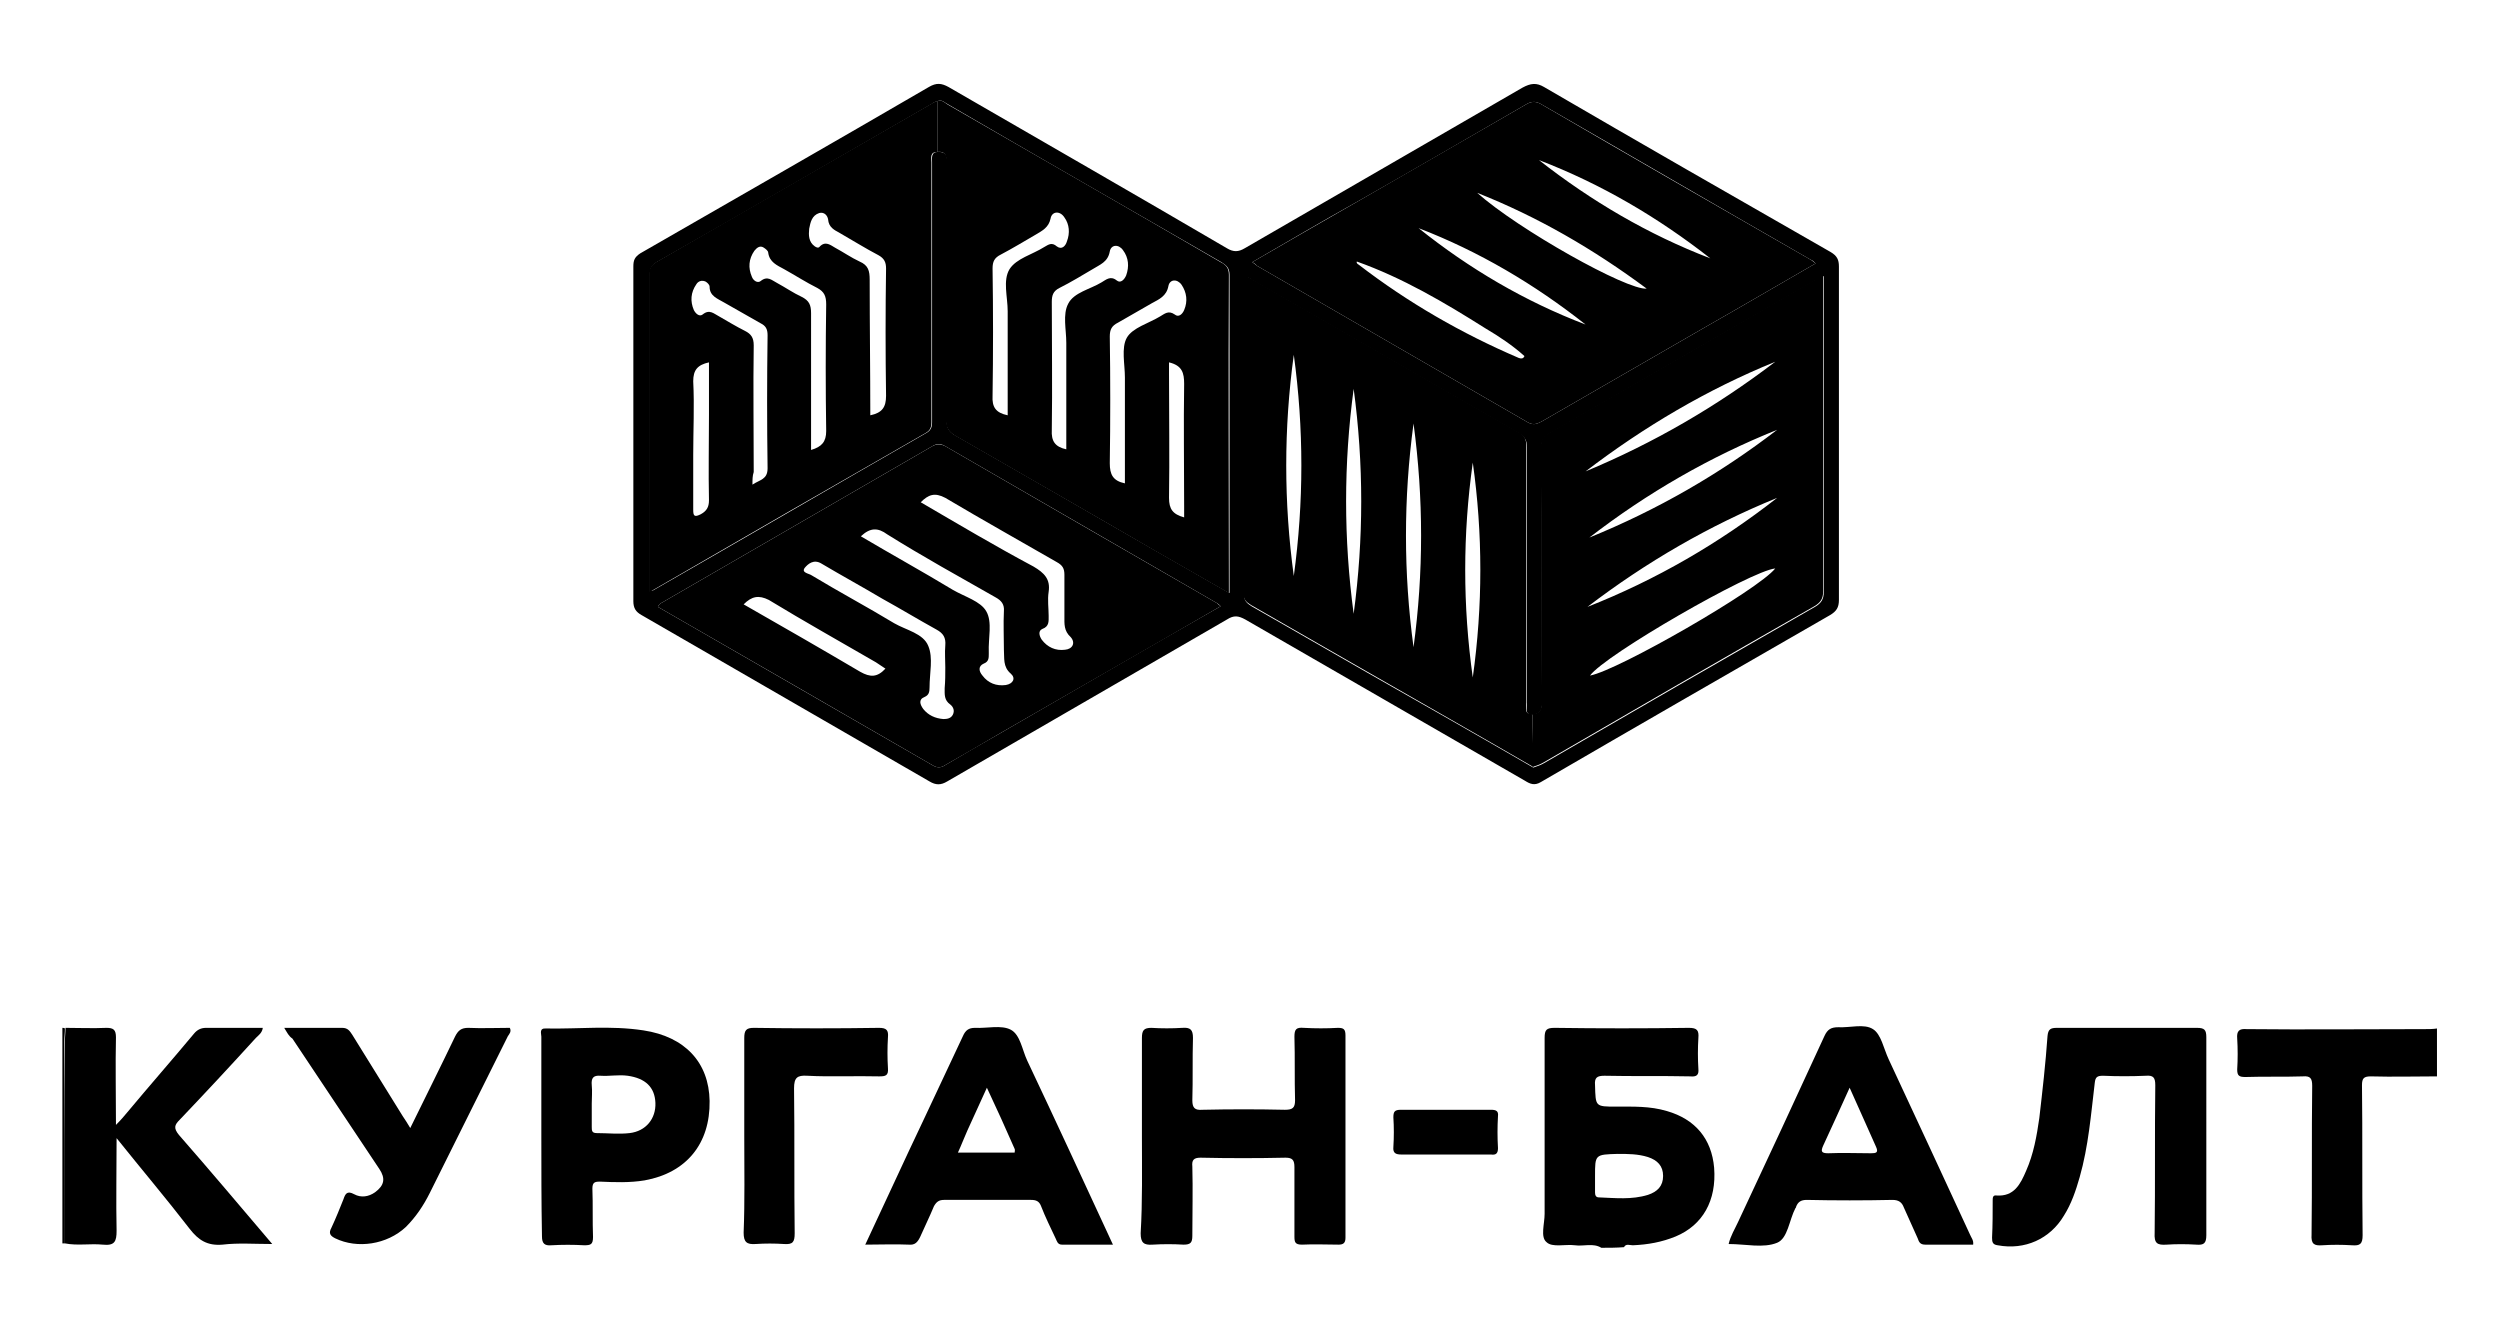 <?xml version="1.0" encoding="utf-8"?>
<!-- Generator: Adobe Illustrator 26.4.1, SVG Export Plug-In . SVG Version: 6.00 Build 0)  -->
<svg version="1.1" id="Слой_1" xmlns="http://www.w3.org/2000/svg" xmlns:xlink="http://www.w3.org/1999/xlink" x="0px" y="0px"
	 viewBox="0 0 396.7 211.4" style="enable-background:new 0 0 396.7 211.4;" xml:space="preserve">
<g>
	<path class="st0" d="M254.1,198c-1.3-0.8-2.8-0.2-4.2-0.4c-1.5-0.2-3.6,0.4-4.5-0.5c-1-0.8-0.3-2.9-0.3-4.5c0-9.3,0-18.6,0-27.9
		c0-1.3,0.3-1.6,1.6-1.6c7.1,0.1,14.2,0.1,21.3,0c1.3,0,1.6,0.4,1.5,1.6c-0.1,1.6-0.1,3.3,0,4.9c0.1,1-0.3,1.3-1.3,1.2
		c-4.5-0.1-9.1,0-13.6-0.1c-1.2,0-1.6,0.3-1.5,1.5c0.1,3.4,0,3.4,3.4,3.4c2.7,0,5.3-0.1,8,0.7c4.5,1.3,7.1,4.4,7.5,9
		c0.4,5.2-1.8,9.1-6.1,10.9c-2.2,0.9-4.4,1.3-6.8,1.4c-0.5,0-1.1-0.3-1.4,0.3C256.5,198,255.3,198,254.1,198z M253.1,186.6
		c0,0.9,0,1.7,0,2.6c0,0.4,0.1,0.8,0.6,0.8c2.6,0.1,5.2,0.4,7.8-0.4c1.5-0.5,2.4-1.4,2.4-3c0-1.6-0.9-2.5-2.4-3
		c-1.6-0.5-3.2-0.5-4.8-0.5C253.1,183.2,253.1,183.2,253.1,186.6z"/>
	<path class="st1" d="M386.7,170.8c-3.5,0-7,0.1-10.5,0c-1.1,0-1.4,0.3-1.4,1.4c0.1,7.9,0,15.8,0.1,23.8c0,1.4-0.4,1.7-1.7,1.6
		c-1.6-0.1-3.2-0.1-4.7,0c-1.3,0.1-1.8-0.2-1.7-1.7c0.1-7.9,0-15.7,0.1-23.6c0-1.2-0.3-1.6-1.5-1.5c-3,0.1-6.1,0-9.1,0.1
		c-1,0-1.3-0.2-1.3-1.2c0.1-1.6,0.1-3.3,0-4.9c-0.1-1.2,0.3-1.6,1.5-1.5c9.4,0.1,18.9,0,28.3,0c0.6,0,1.3,0,1.9-0.1
		C386.7,165.6,386.7,168.2,386.7,170.8z"/>
	<path class="st2" d="M10.3,197.3l-0.2,0l-0.2,0c0-11.4,0-22.8,0-34.2c0.1,0,0.3,0,0.4,0.1c0,0.7-0.1,1.4-0.1,2.1
		C10.3,175.9,10.3,186.6,10.3,197.3z"/>
	<path class="st3" d="M291.8,68.8c0,8.8,0,17.6,0,26.4c0,1.2-0.4,1.8-1.4,2.4c-15.3,8.8-30.6,17.6-45.9,26.5c-1,0.6-1.7,0.3-2.5-0.2
		c-14.8-8.5-29.6-17.1-44.4-25.6c-1.1-0.6-1.8-0.7-2.9,0c-14.8,8.6-29.6,17.1-44.4,25.7c-1,0.6-1.8,0.6-2.8,0
		c-15.2-8.8-30.5-17.6-45.7-26.4c-0.9-0.5-1.3-1.1-1.3-2.2c0-17.7,0-35.4,0-53.1c0-1,0.2-1.5,1.1-2.1c15.3-8.8,30.5-17.5,45.8-26.4
		c1.2-0.7,2-0.6,3.1,0c14.7,8.5,29.5,17,44.2,25.6c1,0.6,1.8,0.6,2.8,0c14.7-8.5,29.4-17,44.1-25.5c1.3-0.7,2.2-0.8,3.4-0.1
		c15.1,8.8,30.3,17.5,45.5,26.2c1,0.6,1.3,1.2,1.3,2.3C291.8,51.2,291.8,60,291.8,68.8z M148.9,16c-0.3,0.1-0.7,0.2-0.9,0.4
		c-14.6,8.4-29.2,16.9-43.8,25.2c-1,0.6-1.1,1.3-1.1,2.3c0,16.1,0,32.3,0,48.4c0,0.5,0,1,0,1.5c0.3-0.1,0.4-0.1,0.5-0.1
		c14.5-8.3,28.9-16.7,43.4-25c0.7-0.4,0.9-0.9,0.9-1.7c0-2.4,0-4.9,0-7.3c0-11.3,0-22.6,0-33.9c0-0.8-0.2-1.7,1-1.7
		c1.3,0,1.4,0.7,1.4,1.8c0,13.6,0,27.1-0.1,40.7c0,1.2,0.3,1.9,1.4,2.5c10.5,6,21,12.1,31.6,18.2c3.9,2.2,7.8,4.5,11.9,6.8
		c0-0.5,0-0.7,0-0.9c0-16.5,0-33.1,0-49.6c0-1.1-0.5-1.5-1.3-2c-14.4-8.3-28.9-16.6-43.3-25C149.9,16.3,149.5,15.8,148.9,16z
		 M243.3,121.8c0.6-0.2,1.2-0.4,1.7-0.7c14.3-8.3,28.7-16.6,43-24.8c1-0.6,1.4-1.2,1.4-2.4c0-16.1,0-32.2,0-48.4c0-0.5,0-1,0-1.7
		c-0.5,0.2-0.7,0.4-1,0.5c-14.2,8.2-28.5,16.4-42.7,24.6c-1,0.6-1.1,1.3-1.1,2.3c0,13.4,0,26.9,0.1,40.3c0,1.2-0.3,1.7-1.4,1.9
		c-1.4,0.1-1-1-1-1.7c0-13.6,0-27.1,0-40.7c0-1.1-0.3-1.6-1.2-2.2c-14.2-8.1-28.3-16.3-42.5-24.4c-0.3-0.2-0.6-0.6-1.1-0.2
		c0,0.2-0.1,0.3-0.1,0.5c0,16.5,0,33.1,0,49.6c0,1,0.4,1.4,1.2,1.9c6.1,3.5,12.2,7,18.3,10.5C225.7,111.7,234.5,116.7,243.3,121.8z
		 M198.7,41.6c0.4,0.3,0.6,0.4,0.8,0.6c14.3,8.3,28.6,16.5,42.9,24.8c0.9,0.5,1.4,0.3,2.2-0.1c8.7-5,17.3-10,26-15
		c5.8-3.3,11.6-6.7,17.5-10.1c-0.3-0.3-0.5-0.5-0.8-0.6c-14.3-8.2-28.5-16.5-42.8-24.7c-0.9-0.5-1.6-0.4-2.4,0.1
		c-9,5.2-17.9,10.4-26.9,15.5C209.8,35.1,204.4,38.3,198.7,41.6z M193.7,96.2c-0.3-0.3-0.4-0.4-0.6-0.5
		c-14.4-8.3-28.7-16.6-43.1-24.9c-1-0.6-1.6-0.3-2.4,0.2c-14,8.1-28,16.2-42,24.3c-0.4,0.3-1,0.4-1.2,1
		c14.6,8.4,29.1,16.8,43.7,25.2c0.7,0.4,1.3,0.3,1.9-0.1c2.9-1.7,5.8-3.4,8.8-5.1C170.4,109.6,181.9,102.9,193.7,96.2z"/>
	<path class="st1" d="M181.2,180.4c0-5.2,0-10.5,0-15.7c0-1.2,0.3-1.6,1.5-1.6c1.6,0.1,3.3,0.1,4.9,0c1.3-0.1,1.7,0.3,1.7,1.6
		c-0.1,3.3,0,6.6-0.1,9.9c0,1.2,0.4,1.6,1.6,1.5c4.4-0.1,8.7-0.1,13.1,0c1.2,0,1.6-0.3,1.6-1.5c-0.1-3.4,0-6.8-0.1-10.1
		c0-1.2,0.3-1.5,1.5-1.4c1.8,0.1,3.6,0.1,5.4,0c0.9,0,1.2,0.2,1.2,1.2c0,10.7,0,21.4,0,32.1c0,0.8-0.3,1.1-1.1,1.1
		c-1.9,0-3.8-0.1-5.8,0c-1.1,0-1.2-0.4-1.2-1.3c0-3.7,0-7.3,0-11c0-1.1-0.3-1.5-1.4-1.5c-4.5,0.1-9,0.1-13.5,0
		c-1.1,0-1.4,0.4-1.3,1.4c0.1,3.7,0,7.3,0,11c0,1.1-0.3,1.4-1.4,1.4c-1.6-0.1-3.3-0.1-4.9,0c-1.4,0.1-1.9-0.3-1.9-1.8
		C181.3,190.6,181.2,185.5,181.2,180.4z"/>
	<path class="st0" d="M350.1,180.3c0,5.2,0,10.5,0,15.7c0,1.3-0.4,1.6-1.6,1.5c-1.6-0.1-3.2-0.1-4.7,0c-1.5,0.1-2-0.2-1.9-1.9
		c0.1-7.8,0-15.6,0.1-23.4c0-1.2-0.3-1.6-1.5-1.5c-2.3,0.1-4.5,0.1-6.8,0c-0.9,0-1.2,0.2-1.3,1.1c-0.6,5-1,10.1-2.4,15
		c-0.6,2.1-1.3,4.2-2.5,6.1c-2.2,3.7-6.2,5.5-10.5,4.7c-0.8-0.1-0.9-0.5-0.9-1.2c0.1-2,0.1-4,0.1-5.9c0-0.4,0-0.9,0.6-0.8
		c2.8,0.2,3.8-1.8,4.7-3.9c1.2-2.7,1.7-5.6,2.1-8.4c0.5-4.3,1-8.7,1.3-13c0.1-1.1,0.5-1.3,1.5-1.3c7.4,0,14.8,0,22.2,0
		c1.2,0,1.5,0.3,1.5,1.5C350.1,169.8,350.1,175,350.1,180.3z"/>
	<path class="st0" d="M10.3,197.3c0-10.7,0-21.4,0-32.1c0-0.7,0.1-1.4,0.1-2.1c2.2,0,4.3,0.1,6.5,0c1.1,0,1.5,0.3,1.5,1.5
		c-0.1,4.5,0,8.9,0,13.9c0.8-0.8,1.3-1.4,1.8-2c3.5-4.2,7.1-8.3,10.6-12.5c0.5-0.6,1.1-0.9,1.9-0.9c3,0,5.9,0,9,0
		c-0.1,0.8-0.7,1.2-1.1,1.6c-4,4.4-8,8.7-12.1,13c-0.8,0.8-1,1.3-0.1,2.4c4.9,5.6,9.7,11.3,14.8,17.3c-2.9,0-5.4-0.2-7.9,0.1
		c-2.4,0.2-3.8-0.7-5.2-2.5c-3.7-4.8-7.6-9.4-11.6-14.4c0,5.2-0.1,9.9,0,14.7c0,1.7-0.3,2.4-2.2,2.2
		C14.3,197.3,12.3,197.7,10.3,197.3z"/>
	<path class="st1" d="M313.1,197.5c-2.6,0-5.1,0-7.6,0c-0.8,0-1-0.4-1.2-1c-0.7-1.6-1.5-3.3-2.2-4.9c-0.3-0.8-0.8-1.2-1.8-1.2
		c-4.5,0.1-9.1,0.1-13.6,0c-0.9,0-1.4,0.3-1.7,1.1c0,0.1,0,0.1-0.1,0.2c-1,1.9-1.2,4.8-2.9,5.5c-2.2,0.9-5,0.2-7.7,0.2
		c0.3-1.3,1-2.4,1.5-3.5c4.6-9.8,9.2-19.7,13.7-29.5c0.5-1.1,1.1-1.4,2.2-1.4c1.9,0.1,4.1-0.6,5.5,0.3c1.3,0.8,1.7,3.1,2.5,4.8
		c4.3,9.2,8.6,18.5,12.9,27.8C312.8,196.4,313.2,196.8,313.1,197.5z M293.5,172.6c-1.5,3.3-2.8,6.2-4.2,9.2
		c-0.4,0.9-0.3,1.2,0.8,1.2c2.3-0.1,4.5,0,6.8,0c0.8,0,1.2-0.1,0.8-1C296.3,178.9,295,175.9,293.5,172.6z"/>
	<path class="st1" d="M137.3,197.5c3.2-6.8,6.2-13.4,9.3-19.9c2.1-4.4,4.1-8.8,6.2-13.2c0.4-0.9,0.9-1.3,1.9-1.3
		c1.9,0.1,4.2-0.5,5.7,0.3c1.5,0.8,1.8,3.2,2.6,4.9c4.4,9.3,8.7,18.6,13,27.9c0.2,0.4,0.3,0.7,0.6,1.3c-2.8,0-5.4,0-8.1,0
		c-0.7,0-0.8-0.6-1-1c-0.8-1.7-1.6-3.3-2.3-5.1c-0.3-0.8-0.8-1-1.6-1c-4.6,0-9.2,0-13.8,0c-0.8,0-1.2,0.3-1.6,1
		c-0.7,1.7-1.5,3.3-2.2,4.9c-0.4,0.8-0.8,1.3-1.8,1.2C142,197.4,139.8,197.5,137.3,197.5z M152,182.9c3.1,0,6,0,9,0
		c0-0.2,0.1-0.4,0-0.6c-1.4-3.2-2.8-6.3-4.4-9.7c-1.1,2.4-2.1,4.6-3.1,6.8C153,180.5,152.6,181.6,152,182.9z"/>
	<path class="st1" d="M85.9,180.2c0-5.2,0-10.5,0-15.7c0-0.5-0.4-1.4,0.8-1.3c5.1,0.1,10.2-0.5,15.4,0.3c6.6,1,10.4,5.1,10.5,11.2
		c0.1,6.8-3.7,11.4-10.3,12.6c-2.4,0.4-4.8,0.3-7.1,0.2c-0.8,0-1.2,0.1-1.2,1.1c0.1,2.6,0,5.1,0.1,7.7c0,1.2-0.4,1.3-1.4,1.3
		c-1.7-0.1-3.5-0.1-5.2,0c-1.1,0.1-1.5-0.3-1.5-1.4C85.9,190.8,85.9,185.5,85.9,180.2z M93.9,175.1c0,1.2,0,2.4,0,3.7
		c0,0.6,0,1,0.8,1c1.7,0,3.5,0.2,5.2,0c2.6-0.3,4.2-2.3,4.1-4.8c-0.1-2.5-1.6-3.9-4.4-4.3c-1.5-0.2-2.9,0.1-4.3,0
		c-1.2-0.1-1.5,0.4-1.4,1.5C94,173.2,93.9,174.2,93.9,175.1z"/>
	<path class="st0" d="M45.1,163.1c3.3,0,6.3,0,9.2,0c0.9,0,1.2,0.5,1.6,1.1c2.7,4.3,5.3,8.6,8,12.9c0.4,0.6,0.8,1.2,1.2,1.9
		c2.4-4.9,4.8-9.7,7.1-14.5c0.5-1,1-1.4,2.1-1.4c2.2,0.1,4.4,0,6.6,0c0.3,0.6-0.1,1-0.3,1.3c-4.1,8.3-8.3,16.6-12.4,24.9
		c-1,2-2.2,3.8-3.8,5.4c-3,2.8-7.7,3.5-11.2,1.8c-0.8-0.4-1.1-0.8-0.6-1.7c0.7-1.5,1.3-3,1.9-4.5c0.3-0.9,0.6-1.4,1.7-0.8
		c1.1,0.6,2.3,0.4,3.3-0.3c1.5-1.1,1.7-2.2,0.7-3.7c-4.6-6.9-9.2-13.8-13.8-20.7C45.8,164.4,45.6,163.9,45.1,163.1z"/>
	<path class="st0" d="M118.1,180.2c0-5.2,0-10.4,0-15.5c0-1.2,0.3-1.6,1.5-1.6c6.6,0.1,13.3,0.1,19.9,0c1.2,0,1.5,0.4,1.4,1.5
		c-0.1,1.6-0.1,3.3,0,4.9c0.1,1.2-0.4,1.3-1.4,1.3c-3.8-0.1-7.6,0.1-11.4-0.1c-1.6-0.1-2.1,0.3-2.1,2c0.1,7.7,0,15.4,0.1,23
		c0,1.4-0.3,1.8-1.7,1.7c-1.5-0.1-3-0.1-4.5,0c-1.4,0.1-1.9-0.3-1.9-1.8C118.2,190.6,118.1,185.4,118.1,180.2z"/>
	<path class="st4" d="M229.4,183.2c-2.3,0-4.7,0-7,0c-0.9,0-1.4-0.2-1.3-1.2c0.1-1.6,0.1-3.1,0-4.7c0-0.9,0.2-1.2,1.2-1.2
		c4.8,0,9.5,0,14.3,0c0.8,0,1.2,0.2,1.1,1c-0.1,1.7-0.1,3.4,0,5.1c0,0.9-0.4,1.1-1.1,1C234.1,183.2,231.7,183.2,229.4,183.2z"/>
	<path class="st5" d="M198.7,41.6c5.7-3.3,11.1-6.4,16.5-9.5c9-5.2,17.9-10.3,26.9-15.5c0.8-0.5,1.5-0.6,2.4-0.1
		c14.2,8.3,28.5,16.5,42.8,24.7c0.2,0.1,0.4,0.3,0.8,0.6c-5.9,3.4-11.7,6.8-17.5,10.1c-8.7,5-17.3,10-26,15
		c-0.8,0.4-1.3,0.6-2.2,0.1c-14.3-8.3-28.6-16.5-42.9-24.8C199.3,42,199.1,41.8,198.7,41.6z M215.3,41.5c-0.1,0-0.2,0-0.3-0.1
		C215.2,41.4,215.3,41.4,215.3,41.5c-0.1,0.2,0.1,0.4,0.3,0.5c7.8,6,16.3,10.9,25.4,14.8c0.3,0.1,0.7,0.2,0.9-0.3
		c-1.9-1.7-4-3.1-6.2-4.4C229.2,48,222.6,44.1,215.3,41.5z M244.2,25.4c8.3,6.5,17.3,11.8,27.2,15.6
		C263.1,34.5,254.1,29.2,244.2,25.4z M234.4,30.6c6.5,5.8,23.8,15.5,26.9,15.2C252.8,39.5,244,34.4,234.4,30.6z M251.6,51.5
		c-8.1-6.4-16.9-11.6-26.5-15.3C233.1,42.6,241.9,47.8,251.6,51.5z"/>
	<path class="st6" d="M243.2,113.3c1.1-0.1,1.5-0.7,1.4-1.9c-0.1-13.4,0-26.9-0.1-40.3c0-1,0.1-1.7,1.1-2.3
		c14.3-8.2,28.5-16.4,42.7-24.6c0.2-0.1,0.5-0.2,1-0.5c0,0.7,0,1.2,0,1.7c0,16.1,0,32.2,0,48.4c0,1.2-0.4,1.8-1.4,2.4
		c-14.4,8.2-28.7,16.5-43,24.8c-0.5,0.3-1.1,0.5-1.7,0.7C243.3,119,243.2,116.2,243.2,113.3z M281.7,57.4
		c-10.8,4.4-20.8,10.3-30.1,17.4C262.4,70.3,272.4,64.5,281.7,57.4z M282,79c-10.8,4.4-20.8,10.2-30.1,17.3
		C262.8,92,272.8,86.2,282,79z M282,68.2c-10.7,4.3-20.6,10-29.8,17.1C263,80.9,272.9,75.2,282,68.2z M281.7,90.2
		c-3.9,0.4-27,13.7-29.4,17C256.7,106.4,279,93.6,281.7,90.2z"/>
	<path class="st2" d="M243.2,113.3c0,2.8,0.1,5.6,0.1,8.4c-8.8-5.1-17.6-10.1-26.5-15.2c-6.1-3.5-12.2-7-18.3-10.5
		c-0.8-0.5-1.2-0.9-1.2-1.9c0-16.5,0-33.1,0-49.6c0-0.2,0-0.3,0.1-0.5c0.5-0.4,0.8,0.1,1.1,0.2c14.2,8.1,28.3,16.3,42.5,24.4
		c0.9,0.5,1.2,1.1,1.2,2.2c0,13.6,0,27.1,0,40.7C242.2,112.3,241.8,113.4,243.2,113.3z M214.8,61.7c-1.6,11.9-1.6,23.8,0,35.7
		C216.4,85.5,216.4,73.6,214.8,61.7z M205.3,56.3c-1.6,11.7-1.6,23.4,0,35.1C206.9,79.7,206.9,68,205.3,56.3z M224.3,102.7
		c1.6-11.8,1.6-23.6,0-35.5C222.7,79.1,222.7,90.9,224.3,102.7z M233.7,73.4c-1.6,11.4-1.6,22.7,0,34.1
		C235.3,96.1,235.3,84.7,233.7,73.4z"/>
	<path class="st2" d="M148.8,24.1c-1.3,0-1,0.9-1,1.7c0,11.3,0,22.6,0,33.9c0,2.4,0,4.9,0,7.3c0,0.8-0.2,1.3-0.9,1.7
		c-14.5,8.3-28.9,16.6-43.4,25c-0.1,0.1-0.2,0.1-0.5,0.1c0-0.5,0-1,0-1.5c0-16.1,0-32.3,0-48.4c0-1,0.1-1.7,1.1-2.3
		c14.6-8.4,29.2-16.8,43.8-25.2c0.3-0.2,0.6-0.3,0.9-0.4C148.8,18.7,148.8,21.4,148.8,24.1z M128.7,71.4c1.7-0.5,2.4-1.3,2.4-3
		c-0.1-6.7-0.1-13.4,0-20.1c0-1.3-0.3-2-1.4-2.6c-1.8-0.9-3.5-2-5.3-3c-1.1-0.6-2.3-1.1-2.5-2.6c0-0.3-0.4-0.6-0.7-0.8
		c-0.6-0.4-1.1,0-1.5,0.5c-0.9,1.3-1,2.7-0.4,4.1c0.2,0.6,0.9,1.1,1.4,0.7c1.1-0.9,1.8-0.1,2.6,0.3c1.3,0.7,2.6,1.6,3.9,2.2
		c1.2,0.6,1.5,1.3,1.5,2.6C128.7,56.9,128.7,64,128.7,71.4z M119.4,76.9c1.2-0.8,2.4-0.8,2.4-2.6c-0.1-7-0.1-14.1,0-21.1
		c0-1-0.3-1.5-1.1-1.9c-1.9-1.1-3.9-2.2-5.8-3.3c-1-0.6-2.3-1-2.3-2.5c0-0.3-0.3-0.6-0.6-0.8c-0.6-0.3-1.2-0.1-1.5,0.4
		c-0.9,1.3-1,2.7-0.4,4.1c0.3,0.6,0.9,1.1,1.4,0.7c1.1-0.9,1.8-0.1,2.6,0.3c1.4,0.8,2.7,1.6,4.1,2.3c1,0.5,1.4,1.1,1.4,2.3
		c-0.1,6.7,0,13.4,0,20.1C119.4,75.5,119.4,76.1,119.4,76.9z M138.1,65.9c1.9-0.4,2.5-1.3,2.5-3.1c-0.1-6.7-0.1-13.5,0-20.2
		c0-1-0.3-1.6-1.2-2.1c-2.1-1.1-4-2.3-6.1-3.5c-0.9-0.5-1.8-0.9-1.9-2.2c-0.1-0.6-0.6-1.2-1.4-1c-1.2,0.4-1.4,1.5-1.6,2.5
		c-0.1,1-0.1,2.1,0.9,2.8c0.3,0.2,0.6,0.3,0.8,0c0.9-0.9,1.7-0.2,2.4,0.2c1.3,0.7,2.6,1.6,3.9,2.2c1.4,0.6,1.6,1.5,1.6,2.9
		C138,51.6,138.1,58.7,138.1,65.9z M112.5,57.5c-1.8,0.4-2.5,1.2-2.5,3c0.2,3.9,0,7.8,0,11.7c0,2.9,0,5.8,0,8.7c0,1,0.2,1.2,1.2,0.7
		c0.9-0.5,1.3-1.1,1.3-2.2c-0.1-4.5,0-9.1,0-13.6C112.5,63.2,112.5,60.4,112.5,57.5z"/>
	<path class="st6" d="M148.8,24.1c0-2.7,0-5.4,0-8.1c0.7-0.2,1.1,0.3,1.6,0.6c14.4,8.3,28.9,16.6,43.3,25c0.8,0.4,1.3,0.9,1.3,2
		c-0.1,16.5,0,33.1,0,49.6c0,0.2,0,0.4,0,0.9c-4.1-2.3-8-4.6-11.9-6.8c-10.5-6.1-21-12.1-31.6-18.2c-1-0.6-1.4-1.3-1.4-2.5
		c0-13.6,0-27.1,0.1-40.7C150.2,24.8,150.1,24,148.8,24.1z M169.2,71.3c0-5.7,0-11.3,0-16.9c0-2.1-0.6-4.5,0.3-6.2
		c0.9-1.8,3.5-2.3,5.3-3.4c0.7-0.4,1.4-1.1,2.4-0.3c0.6,0.5,1.2-0.1,1.5-0.8c0.5-1.4,0.4-2.8-0.5-4c-0.7-1-1.9-0.9-2.1,0.2
		c-0.3,1.7-1.6,2.1-2.7,2.8c-1.7,1-3.5,2.1-5.3,3c-1,0.5-1.2,1.2-1.2,2.2c0,6.8,0.1,13.5,0,20.3C166.8,70,167.4,70.9,169.2,71.3z
		 M178.5,76.7c0-5.7,0-11.3,0-16.8c0-2.1-0.6-4.7,0.3-6.3c0.9-1.6,3.5-2.3,5.3-3.4c0.7-0.4,1.3-1,2.3-0.3c0.6,0.5,1.2,0,1.5-0.7
		c0.6-1.4,0.4-2.8-0.4-4c-0.7-1-1.9-0.9-2.1,0.2c-0.3,1.6-1.5,2.1-2.6,2.7c-1.8,1-3.6,2.1-5.4,3.1c-1,0.5-1.3,1.1-1.3,2.2
		c0.1,6.7,0.1,13.4,0,20.1C176.1,75.3,176.6,76.3,178.5,76.7z M159.9,65.9c0-5.6,0-11.1,0-16.5c0-2.3-0.8-4.9,0.3-6.7
		c1.1-1.7,3.6-2.3,5.5-3.5c0.7-0.4,1.2-0.8,2-0.1c0.8,0.6,1.4-0.1,1.6-0.8c0.5-1.3,0.4-2.7-0.4-3.8c-0.7-1.1-2-1-2.2,0.2
		c-0.3,1.4-1.3,1.9-2.3,2.5c-1.9,1.1-3.7,2.2-5.6,3.2c-1,0.5-1.3,1.1-1.3,2.2c0.1,6.7,0.1,13.5,0,20.2
		C157.4,64.6,158,65.5,159.9,65.9z M185.5,57.5c0,0.7,0,1.2,0,1.8c0,6.6,0.1,13.2,0,19.7c0,1.8,0.6,2.6,2.4,3.1c0-0.7,0-1.3,0-1.8
		c0-6.5-0.1-12.9,0-19.4C187.9,59.2,187.6,58,185.5,57.5z"/>
	<path class="st7" d="M193.7,96.2c-11.7,6.8-23.3,13.4-34.9,20.1c-2.9,1.7-5.8,3.4-8.8,5.1c-0.6,0.4-1.2,0.5-1.9,0.1
		c-14.5-8.4-29.1-16.8-43.7-25.2c0.2-0.6,0.8-0.7,1.2-1c14-8.1,28-16.2,42-24.3c0.8-0.5,1.4-0.7,2.4-0.2
		c14.3,8.3,28.7,16.6,43.1,24.9C193.2,95.8,193.3,95.9,193.7,96.2z M146.1,79.7c6,3.5,11.9,7,17.9,10.2c1.7,1,2.7,2,2.4,4
		c-0.2,1.3,0,2.6,0,3.8c0,0.9,0.1,1.7-1,2.1c-0.7,0.3-0.5,1.1-0.1,1.7c0.9,1.2,2.2,1.8,3.7,1.6c1.2-0.1,1.7-1.1,0.9-2
		c-1.1-1-1-2.1-1-3.3c0-2.2,0-4.4,0-6.6c0-1-0.3-1.5-1.2-2c-5.9-3.4-11.8-6.7-17.7-10.2C148.3,78.1,147.3,78.5,146.1,79.7z
		 M150,105.9c0-1.2-0.1-2.3,0-3.5c0.1-1.2-0.3-1.9-1.4-2.5c-2.9-1.6-5.7-3.3-8.6-4.9c-3.2-1.9-6.5-3.7-9.7-5.6
		c-1.2-0.7-2.1,0.1-2.6,0.7c-0.6,0.8,0.7,0.9,1.1,1.2c4.3,2.6,8.8,5,13.1,7.6c1.9,1.1,4.6,1.6,5.4,3.6c0.8,1.9,0.2,4.3,0.2,6.6
		c0,0.7-0.1,1.2-0.8,1.5c-1,0.4-0.7,1.2-0.2,1.9c0.8,1,1.9,1.5,3.2,1.6c0.6,0,1.2-0.1,1.5-0.7c0.3-0.6,0.1-1.2-0.4-1.6
		c-1-0.7-0.9-1.6-0.9-2.6C150,108.1,150,107,150,105.9z M136.6,85.1c4.9,2.9,9.8,5.6,14.6,8.5c1.9,1.1,4.4,1.8,5.3,3.4
		c1,1.7,0.3,4.3,0.4,6.5c0,0.1,0,0.2,0,0.3c0,0.6,0,1.2-0.8,1.5c-0.9,0.4-0.8,1.2-0.2,1.9c0.9,1.2,2.2,1.7,3.7,1.5
		c1.2-0.2,1.6-1.1,0.8-1.8c-1.3-1.1-1-2.5-1.1-3.8c0-2-0.1-4.1,0-6.1c0.1-1.1-0.4-1.7-1.3-2.2c-5.8-3.3-11.6-6.5-17.2-10
		C139.3,83.7,138.1,83.7,136.6,85.1z M118,95.9c6.3,3.6,12.4,7.1,18.5,10.7c1.6,0.9,2.7,0.9,4-0.5c-0.5-0.3-1-0.7-1.5-1
		c-5.7-3.3-11.4-6.5-17-9.9C120.4,94.4,119.3,94.6,118,95.9z"/>
	<path class="st8" d="M215.4,41.4c-0.1,0-0.2,0-0.3,0C215.2,41.4,215.3,41.5,215.4,41.4C215.3,41.5,215.4,41.4,215.4,41.4z"/>
</g>
</svg>
